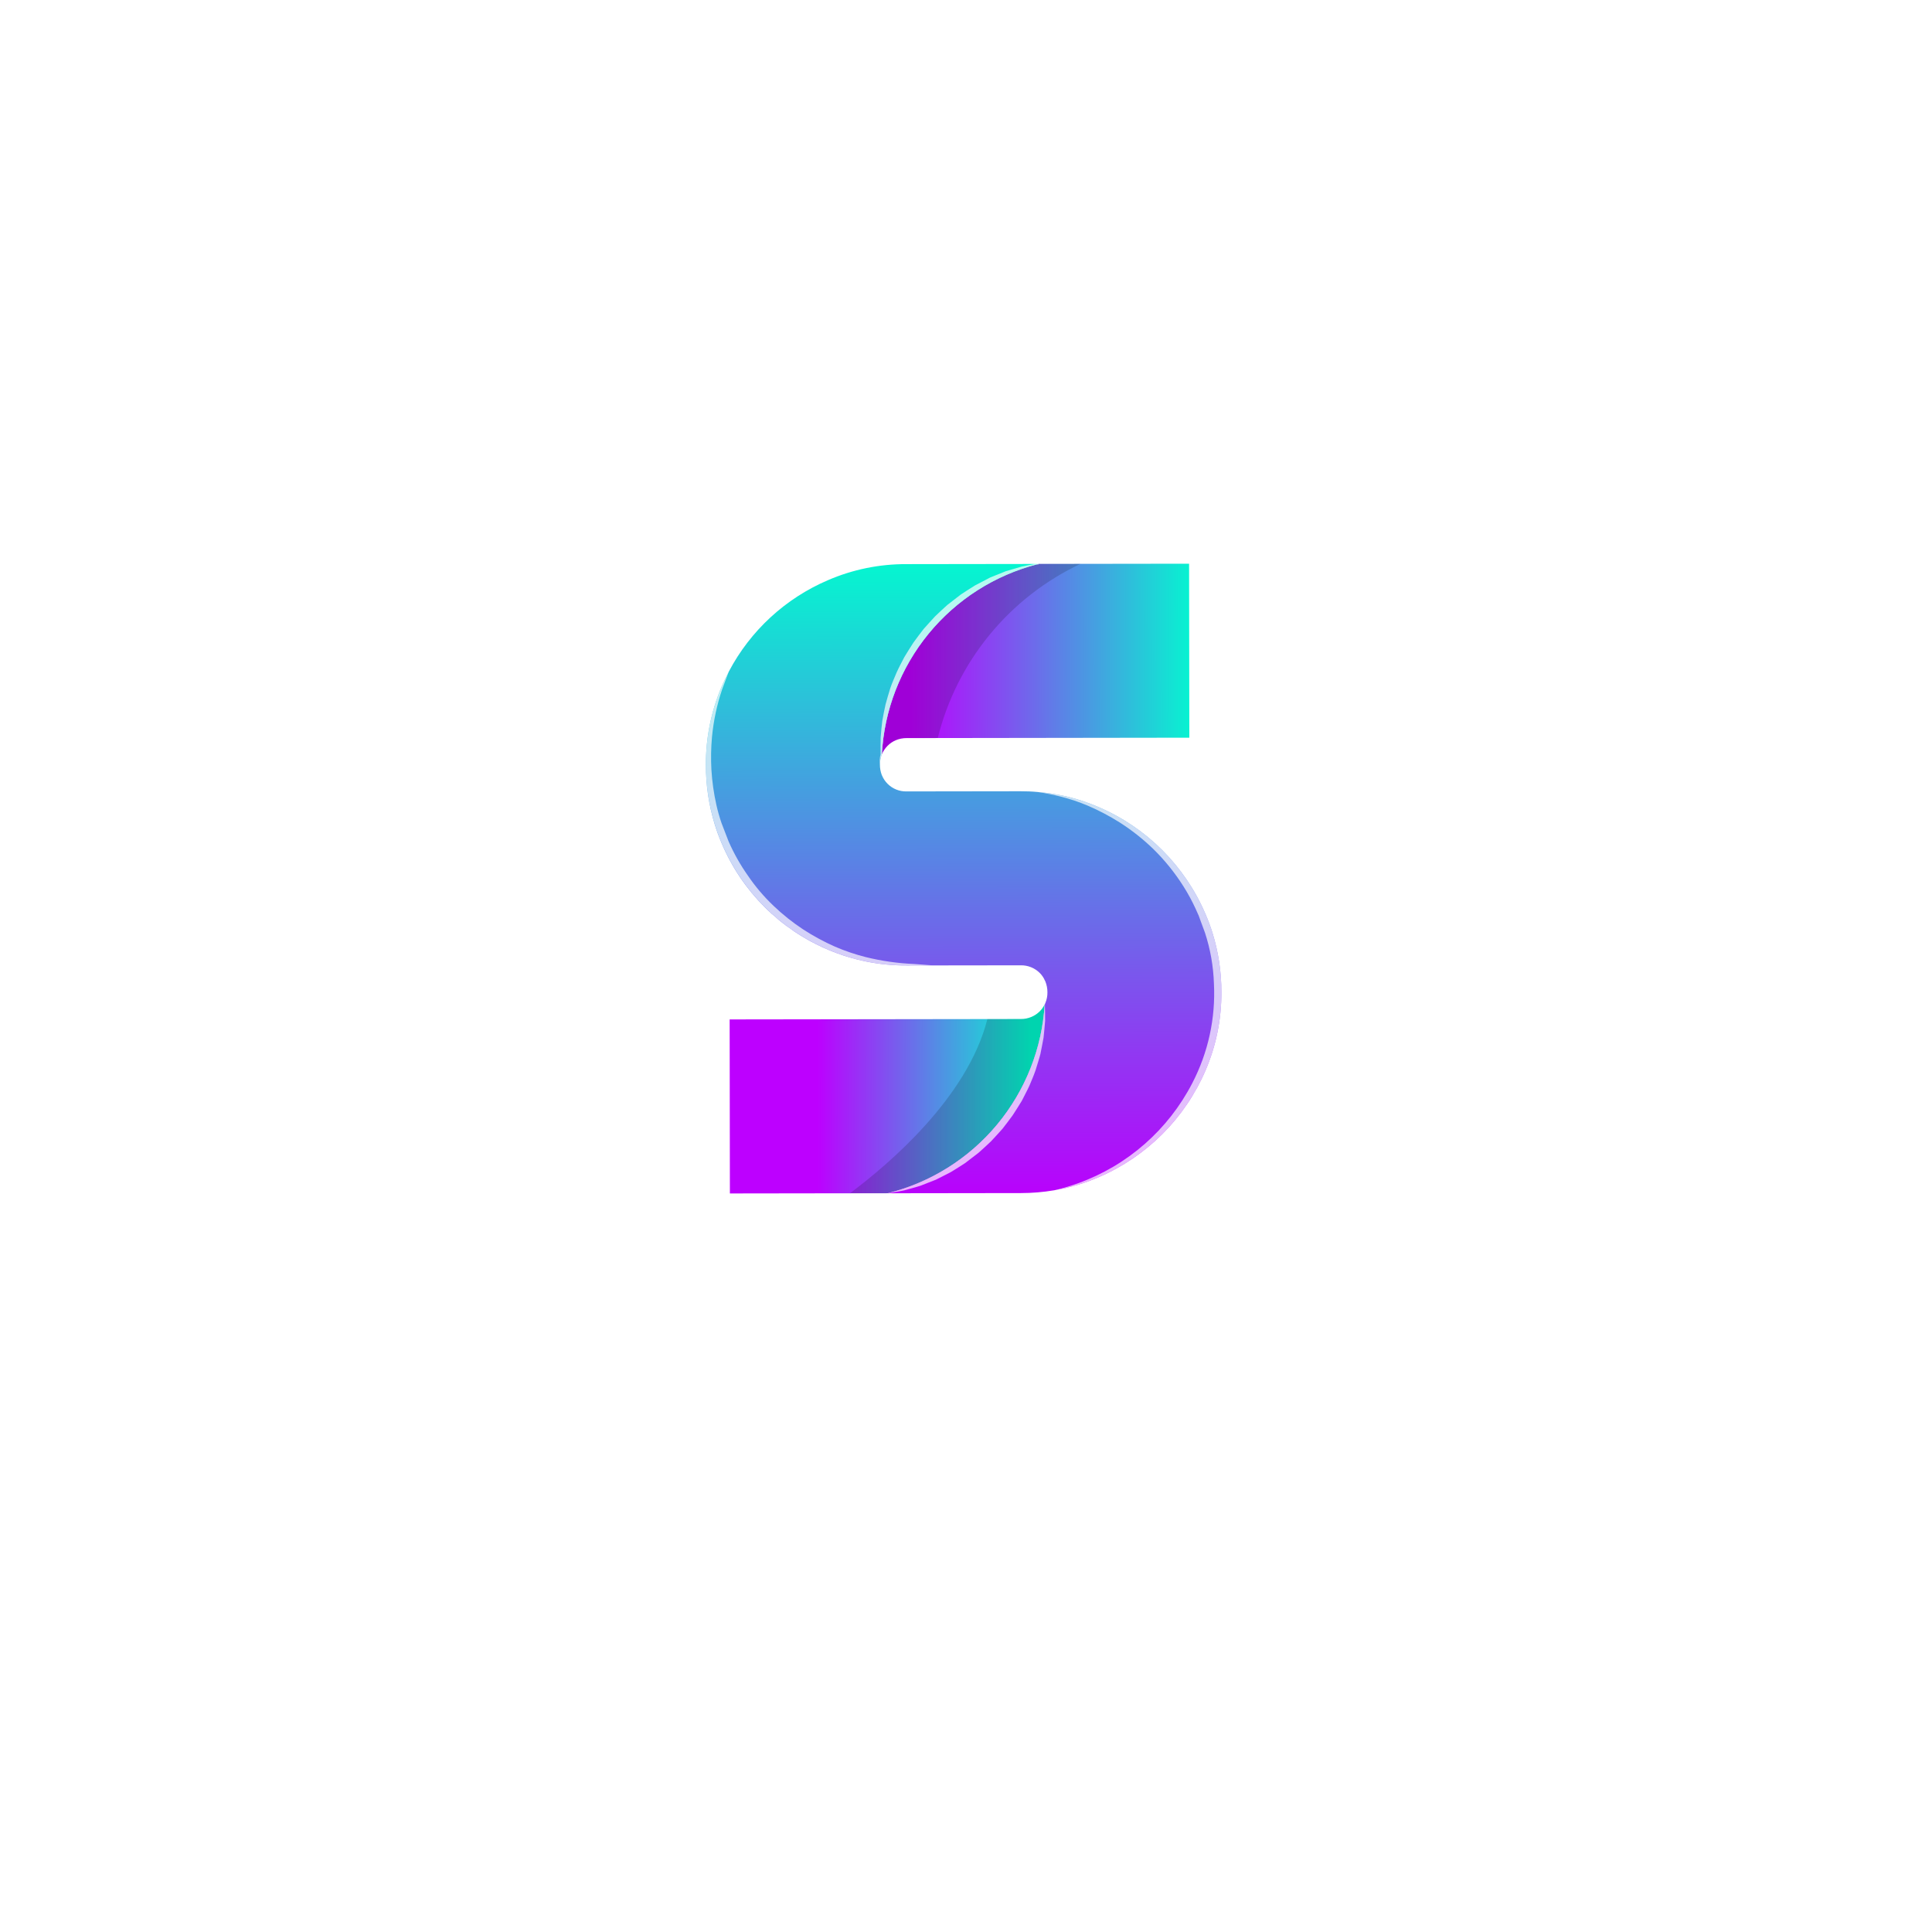 <svg width="230" height="230" viewBox="0 0 230 230" fill="none" xmlns="http://www.w3.org/2000/svg">
<g filter="url(#filter0_dd_112_5843)">
<rect x="44" y="34" width="142" height="142" rx="32" fill="white"/>
</g>
<path d="M86.892 142.078L86.863 121.36L121.525 121.312C121.943 121.316 122.358 121.237 122.746 121.08C123.134 120.923 123.487 120.69 123.784 120.396C124.026 120.156 124.224 119.874 124.367 119.565C124.052 124.813 122.07 129.824 118.71 133.869C115.351 137.913 110.788 140.78 105.686 142.051L86.892 142.078Z" fill="url(#paint0_linear_112_5843)"/>
<path d="M104.98 89.8C105.258 84.525 107.219 79.478 110.575 75.399C113.931 71.32 118.505 68.423 123.627 67.132L141.558 67.108L141.587 87.821L107.921 87.868C107.492 87.863 107.067 87.944 106.671 88.108C106.293 88.263 105.949 88.493 105.661 88.784C105.372 89.076 105.14 89.421 104.98 89.8Z" fill="url(#paint1_linear_112_5843)"/>
<path d="M84.034 91.075C84.014 87.88 84.648 84.715 85.896 81.773C86.15 81.181 86.428 80.598 86.731 80.029C86.74 80.005 86.749 79.997 86.748 79.981C86.751 79.968 86.757 79.957 86.765 79.947C89.333 75.075 93.499 71.235 98.564 69.07C101.508 67.796 104.684 67.145 107.893 67.158L123.62 67.136L123.439 67.186C118.36 68.508 113.833 71.412 110.515 75.479C107.196 79.545 105.258 84.563 104.981 89.804L104.981 89.813C104.681 90.595 104.676 91.46 104.968 92.246C104.975 92.262 104.984 92.287 104.993 92.303C105.15 92.681 105.379 93.024 105.668 93.314C105.964 93.609 106.318 93.842 106.707 93.997C107.096 94.152 107.512 94.226 107.93 94.216L121.487 94.197C122.161 94.196 122.835 94.219 123.502 94.284C123.526 94.284 123.551 94.292 123.583 94.292C126.074 94.486 128.515 95.094 130.805 96.09C136.505 98.534 141.047 103.076 143.492 108.775C143.814 109.509 144.095 110.261 144.334 111.026C145.049 113.317 145.409 115.704 145.404 118.104C145.423 121.307 144.781 124.479 143.518 127.422C141.075 133.11 136.549 137.649 130.867 140.108C129.208 140.837 127.466 141.359 125.68 141.661C125.614 141.679 125.566 141.686 125.533 141.695C125.517 141.699 125.5 141.702 125.483 141.703C124.185 141.922 122.87 142.032 121.554 142.033L105.686 142.055C110.788 140.784 115.351 137.917 118.711 133.873C122.071 129.828 124.052 124.817 124.368 119.569C124.402 119.508 124.432 119.444 124.457 119.379C124.619 118.985 124.7 118.563 124.694 118.138C124.698 117.692 124.614 117.25 124.446 116.837C124.429 116.791 124.406 116.748 124.38 116.706C124.238 116.377 124.033 116.079 123.778 115.827C123.481 115.532 123.128 115.3 122.739 115.143C122.35 114.987 121.935 114.91 121.516 114.918L107.959 114.936C104.758 114.958 101.585 114.327 98.635 113.083C92.9 110.681 88.334 106.128 85.916 100.399C85.597 99.657 85.318 98.897 85.082 98.124C84.382 95.84 84.029 93.464 84.034 91.075Z" fill="url(#paint2_linear_112_5843)"/>
<g style="mix-blend-mode:multiply" opacity="0.16">
<path d="M104.98 89.802C105.258 84.527 107.219 79.48 110.575 75.401C113.931 71.321 118.505 68.424 123.627 67.134L128.626 67.127C124.434 69.107 120.735 71.995 117.797 75.581C114.858 79.167 112.755 83.361 111.638 87.861L107.923 87.866C107.494 87.861 107.069 87.943 106.674 88.106C106.295 88.261 105.951 88.491 105.663 88.782C105.372 89.075 105.14 89.421 104.98 89.802Z" fill="black"/>
</g>
<g style="mix-blend-mode:multiply" opacity="0.16">
<path d="M101.18 142.059C105.805 138.608 115.19 130.645 117.546 121.318L121.525 121.313C121.943 121.317 122.358 121.238 122.746 121.081C123.134 120.924 123.487 120.691 123.784 120.397C124.026 120.157 124.224 119.875 124.367 119.566C124.052 124.814 122.07 129.825 118.71 133.87C115.351 137.914 110.788 140.781 105.686 142.052L101.18 142.059Z" fill="black"/>
</g>
<g style="mix-blend-mode:screen" opacity="0.7">
<path d="M84.035 91.076C84.016 87.881 84.649 84.715 85.897 81.774C86.151 81.182 86.43 80.598 86.732 80.03C86.65 80.252 86.38 80.96 85.977 82.046C85.351 83.892 84.943 85.804 84.76 87.744C84.644 89.029 84.621 90.321 84.69 91.609C84.775 93.034 84.975 94.45 85.288 95.842C85.45 96.562 85.652 97.273 85.891 97.971C86.172 98.693 86.453 99.426 86.733 100.157C87.363 101.595 88.136 102.965 89.041 104.247C89.923 105.547 90.942 106.747 92.081 107.829C93.178 108.878 94.368 109.825 95.637 110.659C96.84 111.438 98.103 112.121 99.413 112.701C100.594 113.207 101.812 113.621 103.057 113.938C104.951 114.405 106.888 114.68 108.838 114.76C110.269 114.867 111.083 114.929 111.083 114.929L107.967 114.934C104.766 114.955 101.593 114.325 98.643 113.08C92.908 110.679 88.342 106.125 85.924 100.396C85.605 99.654 85.326 98.894 85.09 98.121C84.388 95.839 84.033 93.464 84.035 91.076Z" fill="white"/>
</g>
<g style="mix-blend-mode:screen" opacity="0.7">
<path d="M123.584 94.293C126.074 94.487 128.515 95.095 130.806 96.091C136.506 98.535 141.048 103.077 143.493 108.776C143.815 109.511 144.096 110.262 144.335 111.027C145.049 113.319 145.41 115.705 145.405 118.106C145.423 121.308 144.781 124.48 143.519 127.423C141.075 133.112 136.549 137.65 130.867 140.109C129.209 140.838 127.467 141.36 125.681 141.662C126.577 141.446 127.46 141.181 128.328 140.87C134.212 138.759 139.077 134.495 141.942 128.938C143.836 125.289 144.724 121.202 144.515 117.096C144.449 115.032 144.089 112.989 143.446 111.028C143.257 110.527 143.075 110.025 142.893 109.533L142.762 109.163L142.728 109.072C142.72 109.057 142.715 109.04 142.712 109.023L142.629 108.843L142.316 108.144C141.899 107.24 141.423 106.364 140.89 105.523C139.88 103.922 138.689 102.442 137.34 101.113C136.116 99.924 134.776 98.86 133.34 97.937C132.115 97.162 130.83 96.485 129.497 95.912C128.458 95.472 127.385 95.113 126.29 94.839C125.398 94.612 124.495 94.43 123.584 94.293Z" fill="white"/>
</g>
<g style="mix-blend-mode:screen" opacity="0.7">
<path d="M105.686 142.053C110.787 140.781 115.35 137.914 118.71 133.87C122.07 129.826 124.052 124.815 124.367 119.566C124.402 119.505 124.432 119.442 124.457 119.376L124.391 119.582C124.417 120.232 124.418 120.889 124.419 121.547C124.371 122.204 124.298 122.862 124.233 123.529C124.125 124.179 123.98 124.83 123.857 125.48C123.693 126.131 123.472 126.755 123.284 127.405C123.068 128.038 122.801 128.648 122.539 129.272C122.26 129.881 121.932 130.465 121.637 131.066C121.293 131.65 120.915 132.201 120.555 132.777C120.161 133.319 119.751 133.855 119.34 134.383C118.898 134.893 118.429 135.378 117.978 135.873C117.485 136.333 117.004 136.794 116.491 137.239L114.89 138.466C114.331 138.837 113.765 139.183 113.19 139.537C112.59 139.834 112.006 140.156 111.407 140.445L109.55 141.17C108.899 141.361 108.268 141.55 107.626 141.715C106.985 141.846 106.335 141.953 105.686 142.053Z" fill="white"/>
</g>
<g style="mix-blend-mode:screen" opacity="0.7">
<path d="M104.833 89.814C104.824 89.14 104.823 88.482 104.839 87.817C104.879 87.15 104.96 86.492 105.033 85.826C105.147 85.169 105.278 84.511 105.425 83.852C105.589 83.202 105.801 82.561 105.99 81.92C106.206 81.278 106.489 80.67 106.746 80.044C107.024 79.427 107.344 78.835 107.656 78.234C107.993 77.65 108.369 77.09 108.73 76.514C109.124 75.963 109.535 75.429 109.945 74.893C110.388 74.382 110.856 73.888 111.308 73.387C111.8 72.917 112.282 72.456 112.794 72.003L114.396 70.767C114.955 70.397 115.521 70.035 116.096 69.681L117.879 68.75L119.744 67.999L121.66 67.438C122.153 67.338 122.635 67.239 123.123 67.156L123.014 67.14L123.582 67.073C123.59 67.064 123.607 67.064 123.614 67.064L123.623 67.139L123.631 67.213L123.442 67.188C118.363 68.51 113.836 71.415 110.517 75.481C107.199 79.548 105.261 84.565 104.983 89.806L104.983 89.815C104.824 90.207 104.747 90.626 104.755 91.049C104.695 90.636 104.722 90.216 104.833 89.814Z" fill="white"/>
</g>
<defs>
<filter id="filter0_dd_112_5843" x="0" y="0" width="230" height="230" filterUnits="userSpaceOnUse" color-interpolation-filters="sRGB">
<feFlood flood-opacity="0" result="BackgroundImageFix"/>
<feColorMatrix in="SourceAlpha" type="matrix" values="0 0 0 0 0 0 0 0 0 0 0 0 0 0 0 0 0 0 127 0" result="hardAlpha"/>
<feOffset dy="10"/>
<feGaussianBlur stdDeviation="22"/>
<feColorMatrix type="matrix" values="0 0 0 0 0.012 0 0 0 0 0.106 0 0 0 0 0.204 0 0 0 0.07 0"/>
<feBlend mode="normal" in2="BackgroundImageFix" result="effect1_dropShadow_112_5843"/>
<feColorMatrix in="SourceAlpha" type="matrix" values="0 0 0 0 0 0 0 0 0 0 0 0 0 0 0 0 0 0 127 0" result="hardAlpha"/>
<feOffset/>
<feGaussianBlur stdDeviation="7"/>
<feColorMatrix type="matrix" values="0 0 0 0 0.013 0 0 0 0 0.104 0 0 0 0 0.204 0 0 0 0.02 0"/>
<feBlend mode="normal" in2="effect1_dropShadow_112_5843" result="effect2_dropShadow_112_5843"/>
<feBlend mode="normal" in="SourceGraphic" in2="effect2_dropShadow_112_5843" result="shape"/>
</filter>
<linearGradient id="paint0_linear_112_5843" x1="86.876" y1="130.847" x2="122.845" y2="130.797" gradientUnits="userSpaceOnUse">
<stop offset="0.29" stop-color="#BD00FF"/>
<stop offset="1" stop-color="#00FCCF"/>
</linearGradient>
<linearGradient id="paint1_linear_112_5843" x1="143.002" y1="78.426" x2="108.442" y2="78.474" gradientUnits="userSpaceOnUse">
<stop stop-color="#00FCCF"/>
<stop offset="1" stop-color="#BD00FF"/>
</linearGradient>
<linearGradient id="paint2_linear_112_5843" x1="114.772" y1="142.642" x2="114.664" y2="65.126" gradientUnits="userSpaceOnUse">
<stop stop-color="#BA00FC"/>
<stop offset="1" stop-color="#00FCCF"/>
</linearGradient>
</defs>
</svg>
